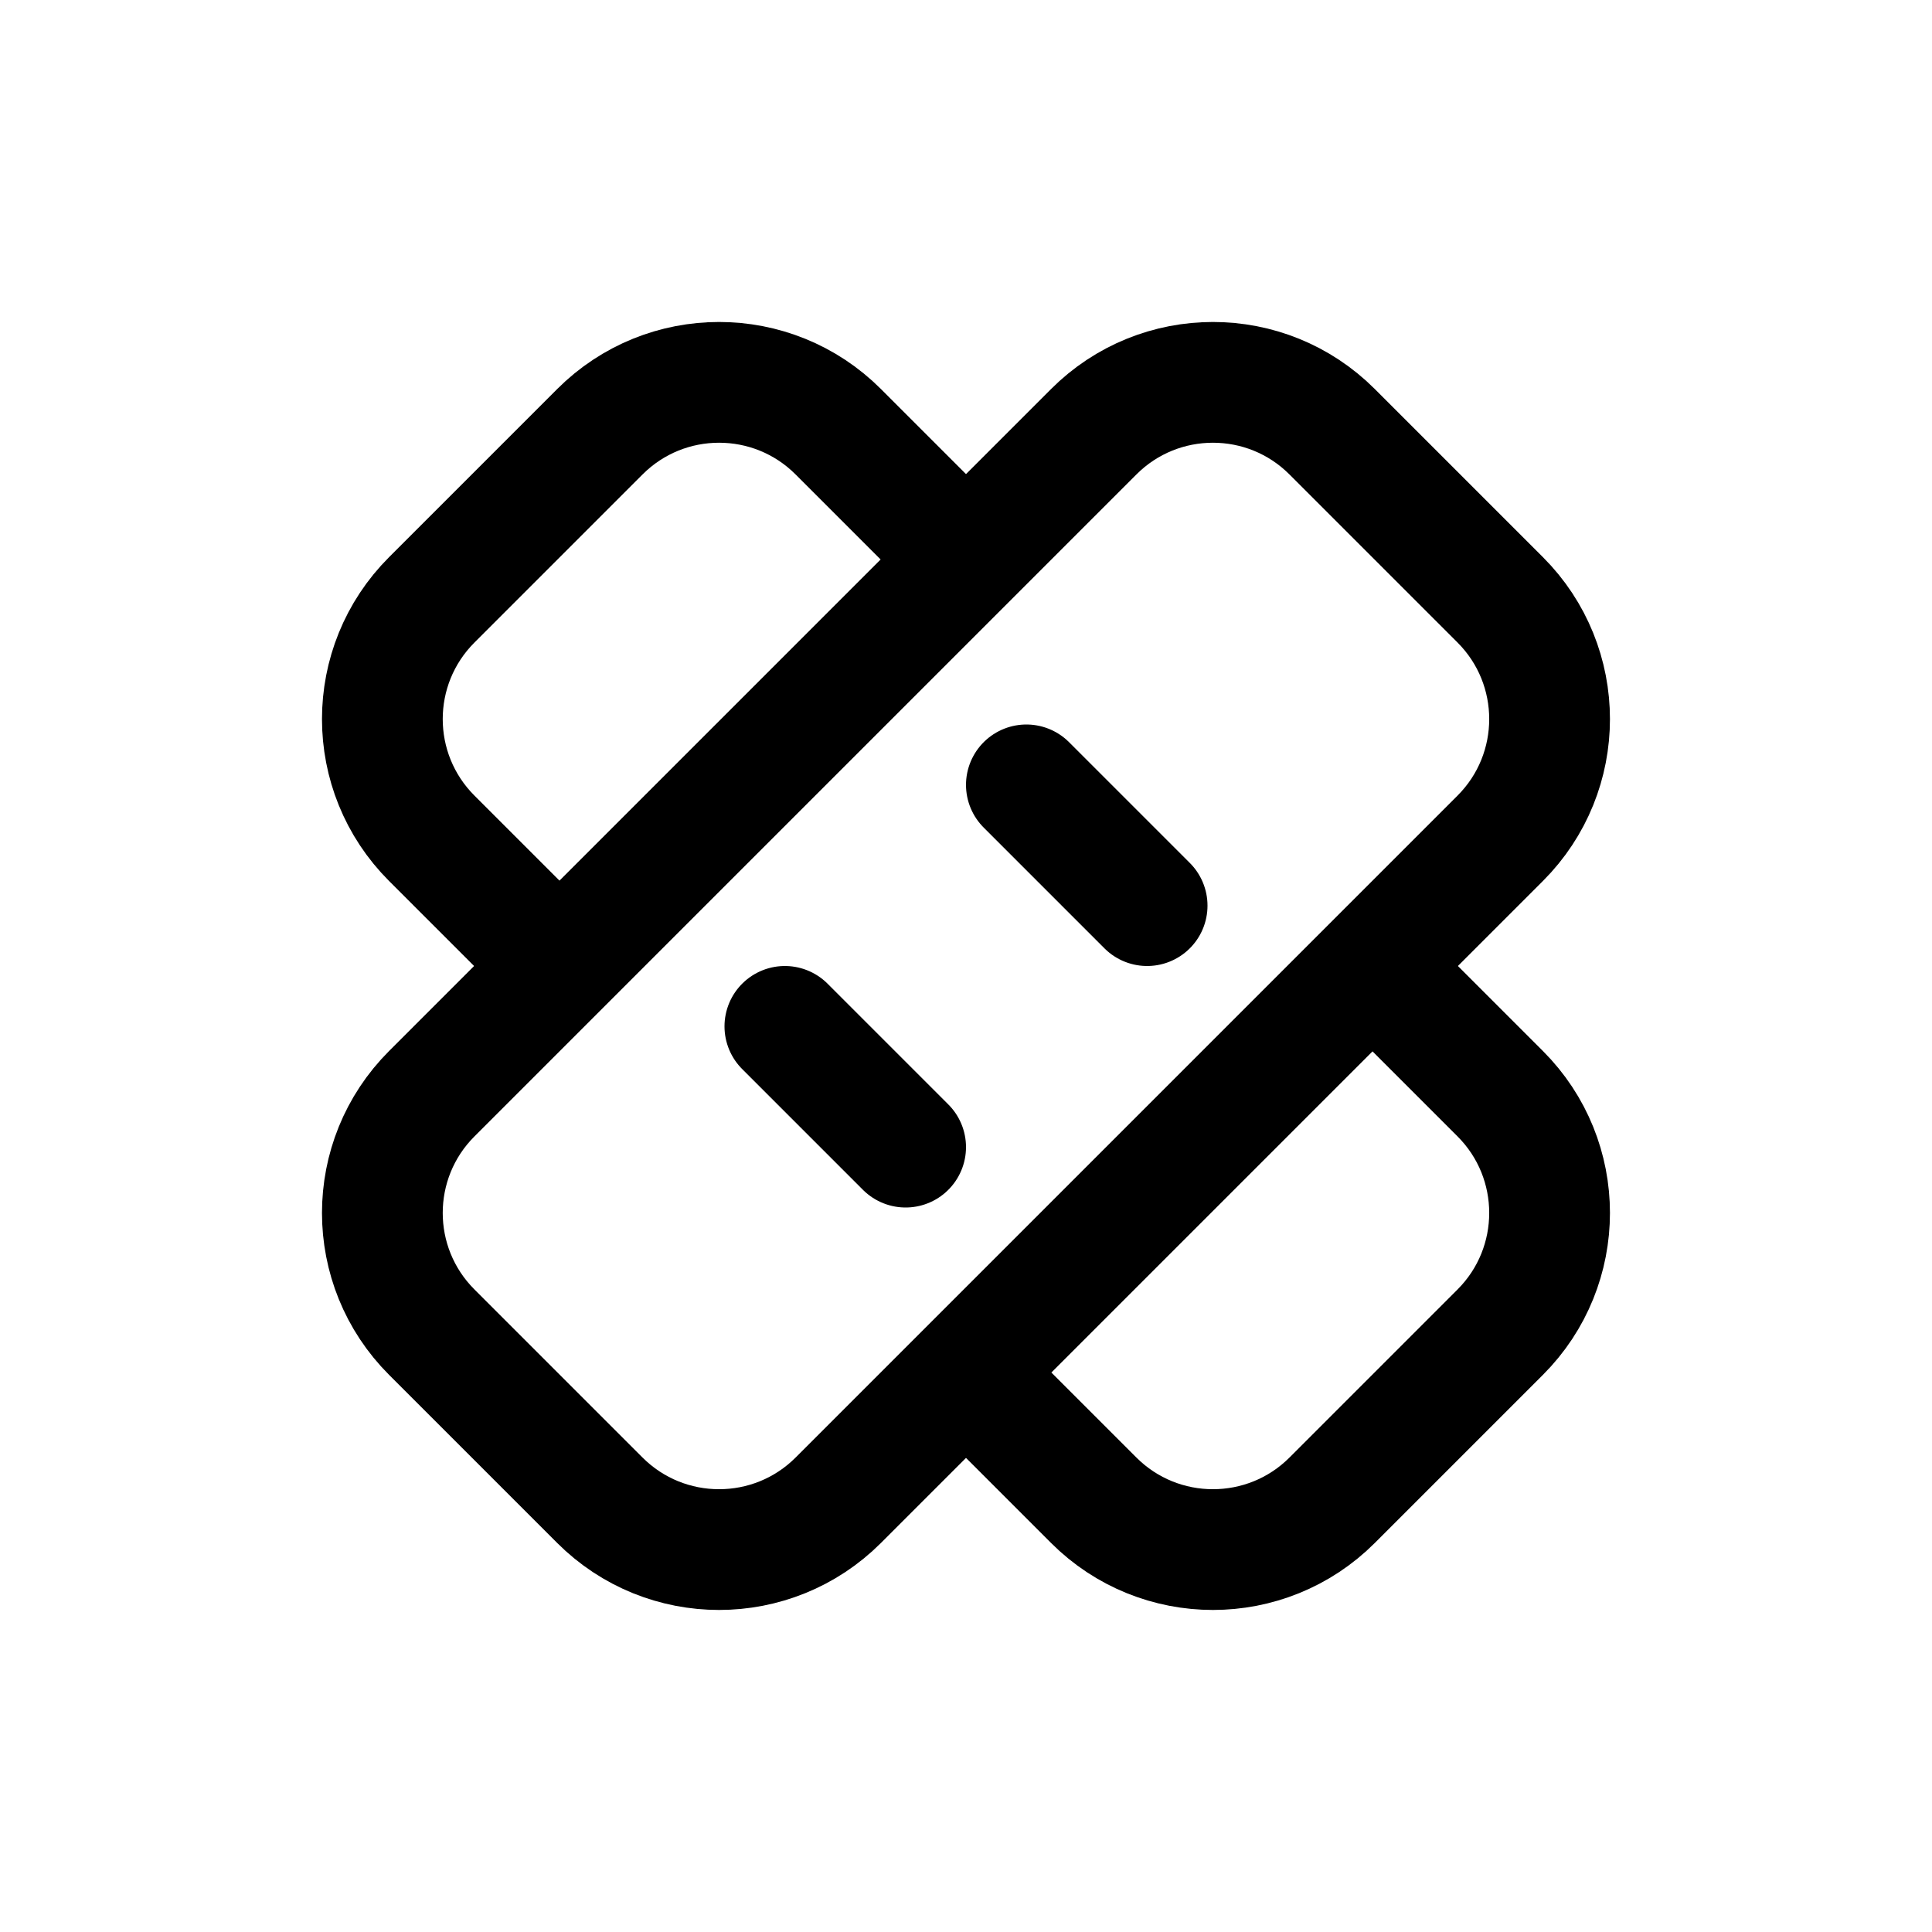 <svg width="24" height="24" viewBox="0 0 24 24" fill="none" xmlns="http://www.w3.org/2000/svg">
<path d="M9.75 12.75L11.25 14.25M12.75 9.75L14.25 11.25M12 6.95L10.414 5.364C9.596 4.545 8.269 4.545 7.451 5.364L5.364 7.451C4.545 8.269 4.545 9.596 5.364 10.414L6.95 12M12 17.05L13.586 18.636C14.404 19.454 15.731 19.454 16.549 18.636L18.636 16.549C19.454 15.731 19.454 14.404 18.636 13.586L17.05 12M5.364 16.549L7.451 18.636C8.269 19.454 9.596 19.454 10.414 18.636L18.636 10.414C19.454 9.596 19.454 8.269 18.636 7.451L16.549 5.364C15.731 4.545 14.404 4.545 13.586 5.364L5.364 13.586C4.545 14.404 4.545 15.731 5.364 16.549Z" stroke="#141414" style="stroke:#141414;stroke:color(display-p3 0.08 0.08 0.08);stroke-opacity:1;" stroke-width="1.5" stroke-linecap="round" stroke-linejoin="round"/>
</svg>
